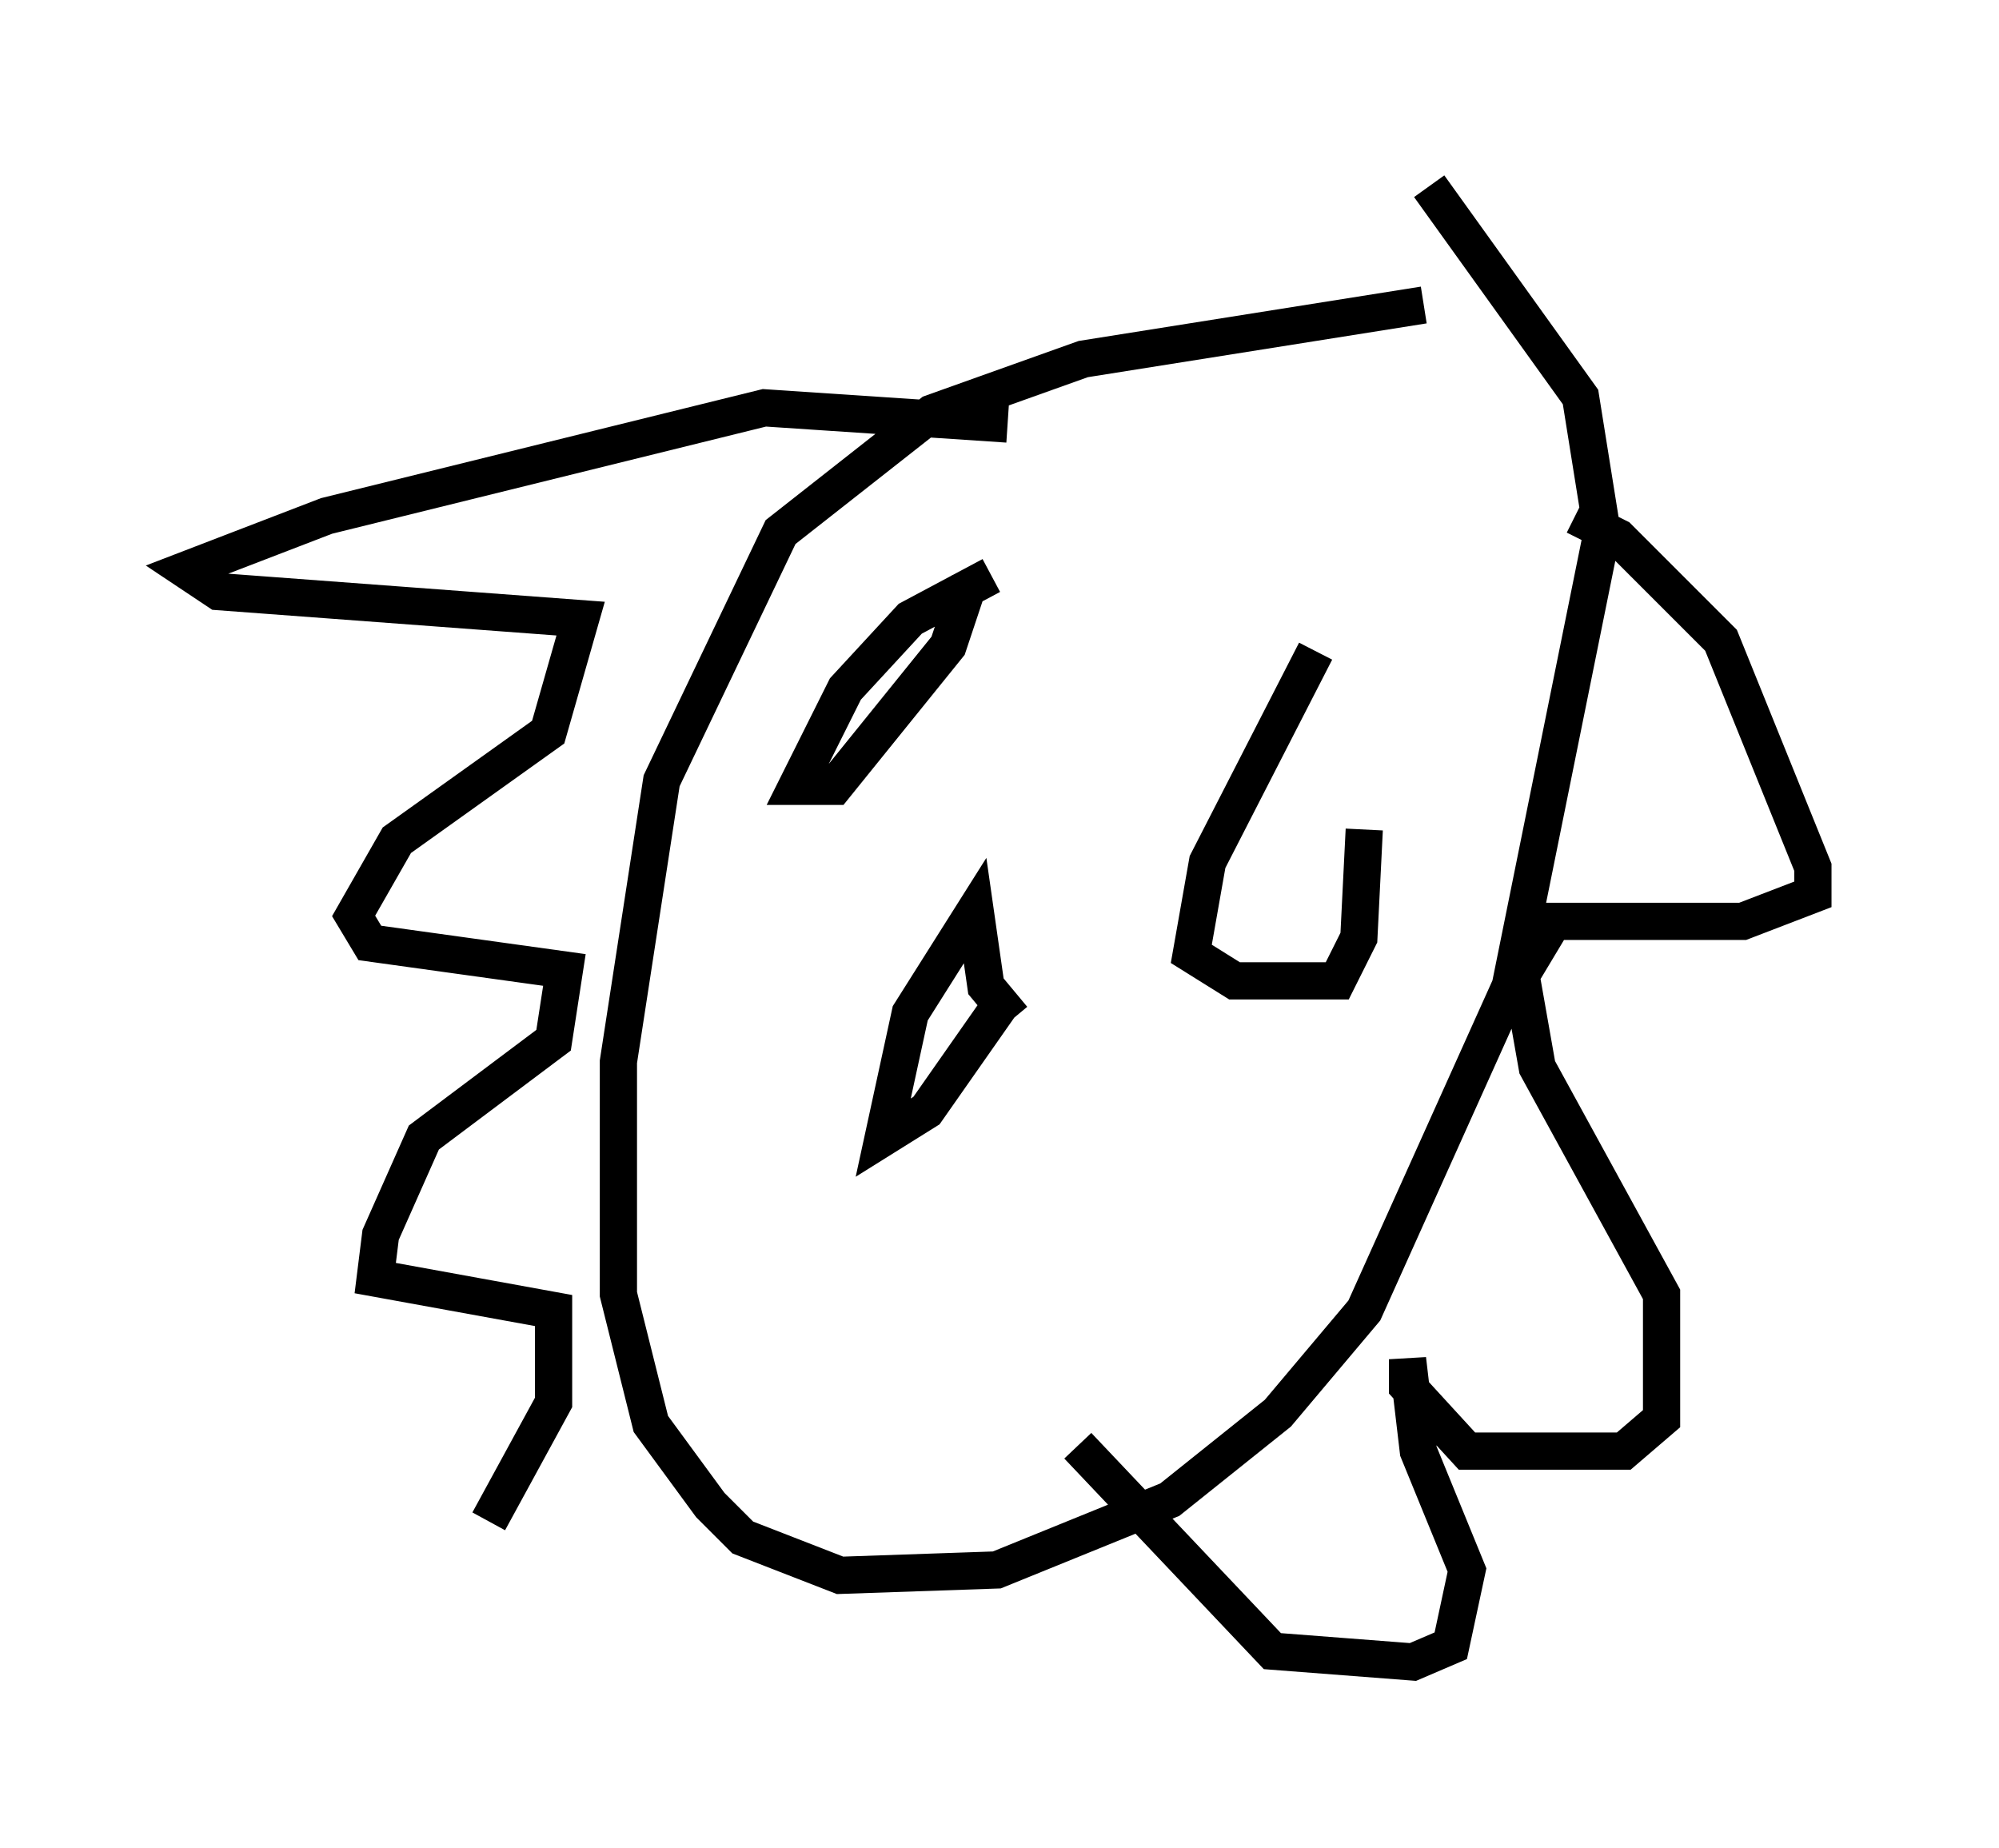 <?xml version="1.0" encoding="utf-8" ?>
<svg baseProfile="full" height="49.654" version="1.1" width="53.721" xmlns="http://www.w3.org/2000/svg" xmlns:ev="http://www.w3.org/2001/xml-events" xmlns:xlink="http://www.w3.org/1999/xlink"><defs /><rect fill="white" height="49.654" width="53.721" x="0" y="0" /><path d="M41.458, 8.196 m-3.196, 0.0 l-9.151, 1.453 -4.067, 1.453 l-4.067, 3.196 -3.196, 6.682 l-1.162, 7.553 0.0, 6.246 l0.872, 3.486 1.598, 2.179 l0.872, 0.872 2.615, 1.017 l4.212, -0.145 4.648, -1.888 l2.905, -2.324 2.324, -2.76 l3.922, -8.715 2.469, -12.201 l-0.581, -3.631 -4.067, -5.665 m-11.33, 6.391 l-6.536, -0.436 -11.765, 2.905 l-3.777, 1.453 0.872, 0.581 l9.732, 0.726 -0.872, 3.05 l-4.067, 2.905 -1.162, 2.034 l0.436, 0.726 5.229, 0.726 l-0.291, 1.888 -3.486, 2.615 l-1.162, 2.615 -0.145, 1.162 l4.793, 0.872 0.0, 2.469 l-1.743, 3.196 m29.195, -27.017 l1.162, 0.581 2.76, 2.76 l2.469, 6.101 0.0, 0.726 l-1.888, 0.726 -5.084, 0.0 l-0.872, 1.453 0.436, 2.469 l3.341, 6.101 0.0, 3.341 l-1.017, 0.872 -4.212, 0.0 l-1.598, -1.743 0.0, -0.726 l0.291, 2.469 1.307, 3.196 l-0.436, 2.034 -1.017, 0.436 l-3.777, -0.291 -5.229, -5.52 m-2.324, -23.385 l-2.179, 1.162 -1.743, 1.888 l-1.307, 2.615 1.017, 0.0 l3.05, -3.777 0.581, -1.743 m9.296, 1.888 l-2.905, 5.665 -0.436, 2.469 l1.162, 0.726 2.76, 0.0 l0.581, -1.162 0.145, -2.905 m-9.441, 5.084 l-0.726, -0.872 -0.291, -2.034 l-1.743, 2.76 -0.726, 3.341 l1.162, -0.726 2.034, -2.905 " fill="none" stroke="black" stroke-width="1" /></svg>